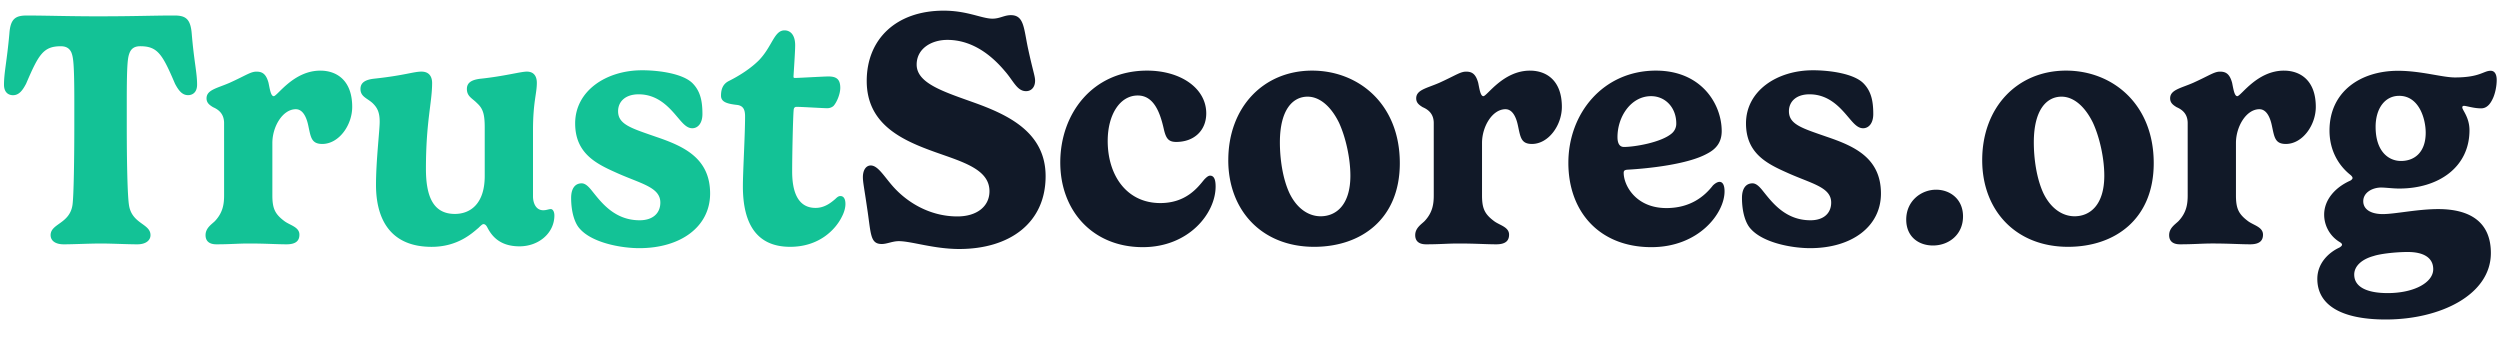 <?xml version="1.0" encoding="utf-8"?><svg width="110" height="15" fill="none" xmlns="http://www.w3.org/2000/svg" viewBox="0 0 110 15"><path d="M4.424.718C5.91.718 6.747.682 7.665.682c.5 0 .72.14.772.808.103 1.227.235 1.705.235 2.234 0 .353-.213.463-.397.463-.272 0-.426-.227-.573-.5-.551-1.286-.757-1.653-1.529-1.653-.25 0-.39.096-.47.287-.08.205-.125.426-.125 2.138v1.03c0 1.653.03 3.086.096 3.527.125.845.948.816.948 1.33 0 .22-.191.404-.58.404-.434 0-1.133-.036-1.603-.036-.5 0-1.198.036-1.632.036-.404 0-.58-.183-.58-.404 0-.514.838-.492.963-1.33.058-.412.08-2.124.08-3.528V4.46c0-1.712-.051-1.933-.124-2.138-.081-.191-.228-.287-.47-.287-.773 0-.978.367-1.53 1.654-.146.272-.3.5-.573.5-.19 0-.397-.11-.397-.464 0-.529.125-1.007.236-2.234.044-.669.271-.808.764-.808.919 0 1.764.036 3.248.036Zm8.596 4.087c-.588 0-1.036.771-1.036 1.484v2.308c0 .58.117.823.529 1.132.242.183.661.257.661.595 0 .25-.132.426-.566.426-.426 0-.926-.036-1.653-.036-.5 0-.809.036-1.433.036-.36 0-.478-.183-.478-.404 0-.316.272-.478.412-.617.36-.382.404-.765.404-1.14V5.416c0-.427-.265-.603-.485-.699-.155-.095-.287-.19-.287-.389 0-.375.456-.441 1.014-.684.728-.33.926-.492 1.184-.492.271 0 .426.118.529.492.059.287.103.588.228.588.161 0 .867-1.124 2.05-1.124.72 0 1.404.426 1.404 1.595 0 .808-.588 1.631-1.316 1.631-.485 0-.507-.301-.617-.808-.096-.463-.287-.72-.544-.72Zm10.432.94v2.896c0 .287.125.61.449.61.154 0 .235-.051.338-.051.08 0 .154.11.154.279 0 .772-.683 1.36-1.536 1.36-.852 0-1.212-.441-1.41-.824-.03-.058-.082-.154-.177-.154-.044 0-.125.074-.213.162-.294.25-.926.838-2.066.838-1.8 0-2.447-1.198-2.447-2.727 0-1.058.162-2.396.162-2.778 0-.412-.103-.617-.309-.816-.235-.22-.536-.28-.536-.625 0-.272.198-.411.617-.455 1.308-.14 1.72-.309 2.065-.309.375 0 .47.265.47.5 0 .86-.272 1.698-.272 3.777 0 1.184.302 1.985 1.272 1.985.698 0 1.315-.463 1.315-1.669V5.628c0-.588-.066-.845-.345-1.095-.198-.206-.44-.287-.44-.618 0-.264.183-.396.572-.448 1.066-.11 1.794-.316 2.066-.316.338 0 .44.243.44.492 0 .486-.169.846-.169 2.102Zm4.795-2.653c.75 0 1.815.147 2.234.58.33.339.426.765.426 1.346 0 .404-.198.625-.448.625s-.434-.236-.654-.493c-.36-.426-.86-1-1.705-1-.596 0-.904.331-.904.743 0 .588.588.75 1.683 1.132 1.183.404 2.366.918 2.366 2.491 0 1.448-1.279 2.403-3.116 2.403-.823 0-2.073-.242-2.609-.845-.228-.235-.39-.735-.39-1.367 0-.397.162-.64.463-.64.17 0 .317.155.478.36.397.493.978 1.265 2.073 1.265.588 0 .911-.316.911-.779 0-.669-.83-.823-1.874-1.286-.89-.397-1.874-.838-1.874-2.198 0-1.433 1.367-2.337 2.94-2.337Zm6.674 1.75c-.029.3-.066 1.94-.066 2.704 0 .838.22 1.602 1.03 1.602.403 0 .683-.235.866-.39.089-.088.147-.132.228-.132.11 0 .22.081.22.353 0 .154-.05.353-.154.551-.279.574-1.007 1.33-2.278 1.33-1.448 0-2.08-.977-2.08-2.66 0-.669.096-2.234.096-3.08 0-.3-.081-.455-.324-.5-.455-.05-.735-.124-.735-.41 0-.258.067-.508.346-.647.485-.243.97-.559 1.323-.912.588-.61.669-1.315 1.124-1.315.265 0 .47.206.47.654 0 .309-.073 1.315-.073 1.382 0 .036.007.058.066.058.147 0 1.272-.066 1.463-.066.33 0 .529.096.529.5 0 .265-.147.632-.301.801a.422.422 0 0 1-.287.096c-.162 0-1.117-.06-1.338-.06-.044 0-.117.016-.125.14Z" fill="#13C296"/><path d="M41.685 1.755c-.713 0-1.352.39-1.352 1.087 0 .824 1.183 1.191 2.536 1.676 1.514.544 3.138 1.316 3.138 3.234 0 2.065-1.588 3.204-3.8 3.204-1.117 0-2.11-.345-2.66-.345-.28 0-.515.125-.75.125-.522 0-.47-.456-.647-1.603-.117-.815-.183-1.11-.183-1.337 0-.324.147-.515.345-.515.316 0 .58.47.977.92.61.69 1.61 1.322 2.837 1.322.838 0 1.411-.426 1.411-1.11 0-.955-1.146-1.279-2.366-1.712-1.44-.515-3.035-1.205-3.035-3.138 0-1.852 1.308-3.094 3.388-3.094 1.043 0 1.675.352 2.146.352.323 0 .514-.154.808-.154.58 0 .566.566.75 1.44.22 1.022.316 1.243.316 1.441 0 .301-.177.463-.397.463-.397 0-.551-.448-.933-.882-.904-1.073-1.801-1.374-2.529-1.374Zm4.967 5.394c0-2.153 1.425-4.042 3.821-4.042 1.47 0 2.602.772 2.602 1.881 0 .75-.53 1.257-1.323 1.257-.353 0-.456-.169-.551-.595-.154-.669-.419-1.448-1.14-1.448-.786 0-1.322.845-1.322 2 0 1.52.838 2.733 2.315 2.733 1.132 0 1.646-.683 1.933-1.036.08-.081.169-.17.257-.17.199 0 .243.229.243.478 0 1.184-1.184 2.668-3.205 2.668-2.197 0-3.63-1.595-3.63-3.726Zm10.883-2.896c-.64 0-1.22.552-1.22 2.014 0 .684.11 1.558.419 2.227.33.69.852 1.022 1.374 1.022.676 0 1.309-.493 1.309-1.786 0-.75-.199-1.676-.5-2.33-.375-.764-.882-1.147-1.382-1.147Zm-3.49 2.793c0-2.33 1.55-3.939 3.688-3.939 2.036 0 3.859 1.463 3.859 4.072 0 2.462-1.705 3.681-3.77 3.681-2.3 0-3.778-1.602-3.778-3.814Zm12.2-2.241c-.588 0-1.036.771-1.036 1.484v2.308c0 .58.118.823.53 1.132.242.183.66.257.66.595 0 .25-.132.426-.565.426-.426 0-.926-.036-1.654-.036-.5 0-.808.036-1.433.036-.36 0-.478-.183-.478-.404 0-.316.272-.478.412-.617.36-.382.404-.765.404-1.14V5.416c0-.427-.264-.603-.485-.699-.154-.095-.287-.19-.287-.389 0-.375.456-.441 1.015-.684.727-.33.926-.492 1.183-.492.272 0 .426.118.53.492.058.287.102.588.227.588.162 0 .867-1.124 2.05-1.124.72 0 1.404.426 1.404 1.595 0 .808-.588 1.631-1.315 1.631-.486 0-.507-.301-.618-.808-.095-.463-.286-.72-.544-.72Zm7.511.624c0-.683-.47-1.198-1.11-1.198-.874 0-1.477.89-1.477 1.801 0 .272.088.434.287.434.463 0 1.653-.199 2.11-.603a.557.557 0 0 0 .19-.434Zm1.374 1.323c-.845.478-2.594.662-3.498.713-.14.008-.19.037-.19.14 0 .544.528 1.55 1.88 1.55 1.044 0 1.669-.507 2.044-.992.095-.095.206-.161.294-.161.132 0 .22.132.22.419 0 .962-1.132 2.454-3.219 2.454-2.264 0-3.653-1.536-3.653-3.711 0-2.183 1.537-4.057 3.852-4.057 2.013 0 2.895 1.485 2.895 2.66 0 .5-.25.787-.624.985Zm4.634-3.66c.75 0 1.815.147 2.234.58.33.339.426.765.426 1.346 0 .404-.198.625-.448.625s-.434-.236-.654-.493c-.36-.426-.86-1-1.705-1-.596 0-.904.331-.904.743 0 .588.588.75 1.683 1.132 1.183.404 2.366.918 2.366 2.491 0 1.448-1.278 2.403-3.116 2.403-.823 0-2.072-.242-2.609-.845-.228-.235-.39-.735-.39-1.367 0-.397.162-.64.464-.64.169 0 .316.155.477.36.397.493.978 1.265 2.073 1.265.588 0 .911-.316.911-.779 0-.669-.83-.823-1.874-1.286-.89-.397-1.874-.838-1.874-2.198 0-1.433 1.367-2.337 2.94-2.337Zm6.609 6.431c0 .801-.625 1.279-1.323 1.279-.618 0-1.176-.375-1.176-1.14 0-.823.661-1.315 1.315-1.315.603 0 1.184.404 1.184 1.176Zm4.335-5.27c-.64 0-1.22.552-1.22 2.014 0 .684.11 1.558.418 2.227.331.69.853 1.022 1.375 1.022.676 0 1.308-.493 1.308-1.786 0-.75-.198-1.676-.5-2.33-.375-.764-.882-1.147-1.381-1.147Zm-3.491 2.793c0-2.33 1.55-3.939 3.689-3.939 2.036 0 3.858 1.463 3.858 4.072 0 2.462-1.705 3.681-3.77 3.681-2.3 0-3.777-1.602-3.777-3.814Zm12.2-2.241c-.587 0-1.035.771-1.035 1.484v2.308c0 .58.117.823.529 1.132.242.183.661.257.661.595 0 .25-.132.426-.566.426-.426 0-.926-.036-1.653-.036-.5 0-.809.036-1.433.036-.36 0-.478-.183-.478-.404 0-.316.272-.478.412-.617.36-.382.404-.765.404-1.14V5.416c0-.427-.265-.603-.485-.699-.155-.095-.287-.19-.287-.389 0-.375.456-.441 1.014-.684.728-.33.926-.492 1.183-.492.272 0 .427.118.53.492.058.287.103.588.228.588.161 0 .867-1.124 2.05-1.124.72 0 1.404.426 1.404 1.595 0 .808-.588 1.631-1.316 1.631-.485 0-.507-.301-.617-.808-.096-.463-.287-.72-.544-.72Zm6.094-1.69c1.015 0 1.948.293 2.506.293 1.103 0 1.257-.294 1.573-.294.169 0 .265.147.265.405 0 .257-.059.55-.147.764-.074.169-.221.485-.537.485-.338 0-.639-.11-.757-.11-.058 0-.073.03-.073.073 0 .11.316.434.316 1 0 1.624-1.36 2.565-3.087 2.565-.286 0-.595-.044-.801-.044-.375 0-.786.213-.786.602 0 .353.323.566.86.566.536 0 1.528-.22 2.44-.22 1.374 0 2.315.55 2.315 1.933 0 1.837-2.22 2.925-4.623 2.925-2.065 0-3.013-.699-3.013-1.786 0-.691.499-1.162.977-1.382.081-.052.11-.088.11-.125 0-.03-.022-.066-.095-.11a1.41 1.41 0 0 1-.691-1.213c0-.617.441-1.176 1.146-1.492.059-.03.103-.08.103-.117 0-.037-.029-.081-.088-.133-.514-.404-.926-1.065-.926-1.955 0-1.727 1.382-2.63 3.013-2.63Zm1.551 8.73c0-.492-.404-.757-1.117-.757-.515 0-1.198.074-1.507.177-.514.14-.852.44-.852.816 0 .58.624.815 1.47.815 1.176 0 2.006-.47 2.006-1.05Zm-2.535-6.261c0 1.058.551 1.499 1.117 1.499.602 0 1.087-.39 1.087-1.242 0-.603-.286-1.624-1.168-1.624-.618 0-1.036.544-1.036 1.367Z" fill="#111928"/></svg>